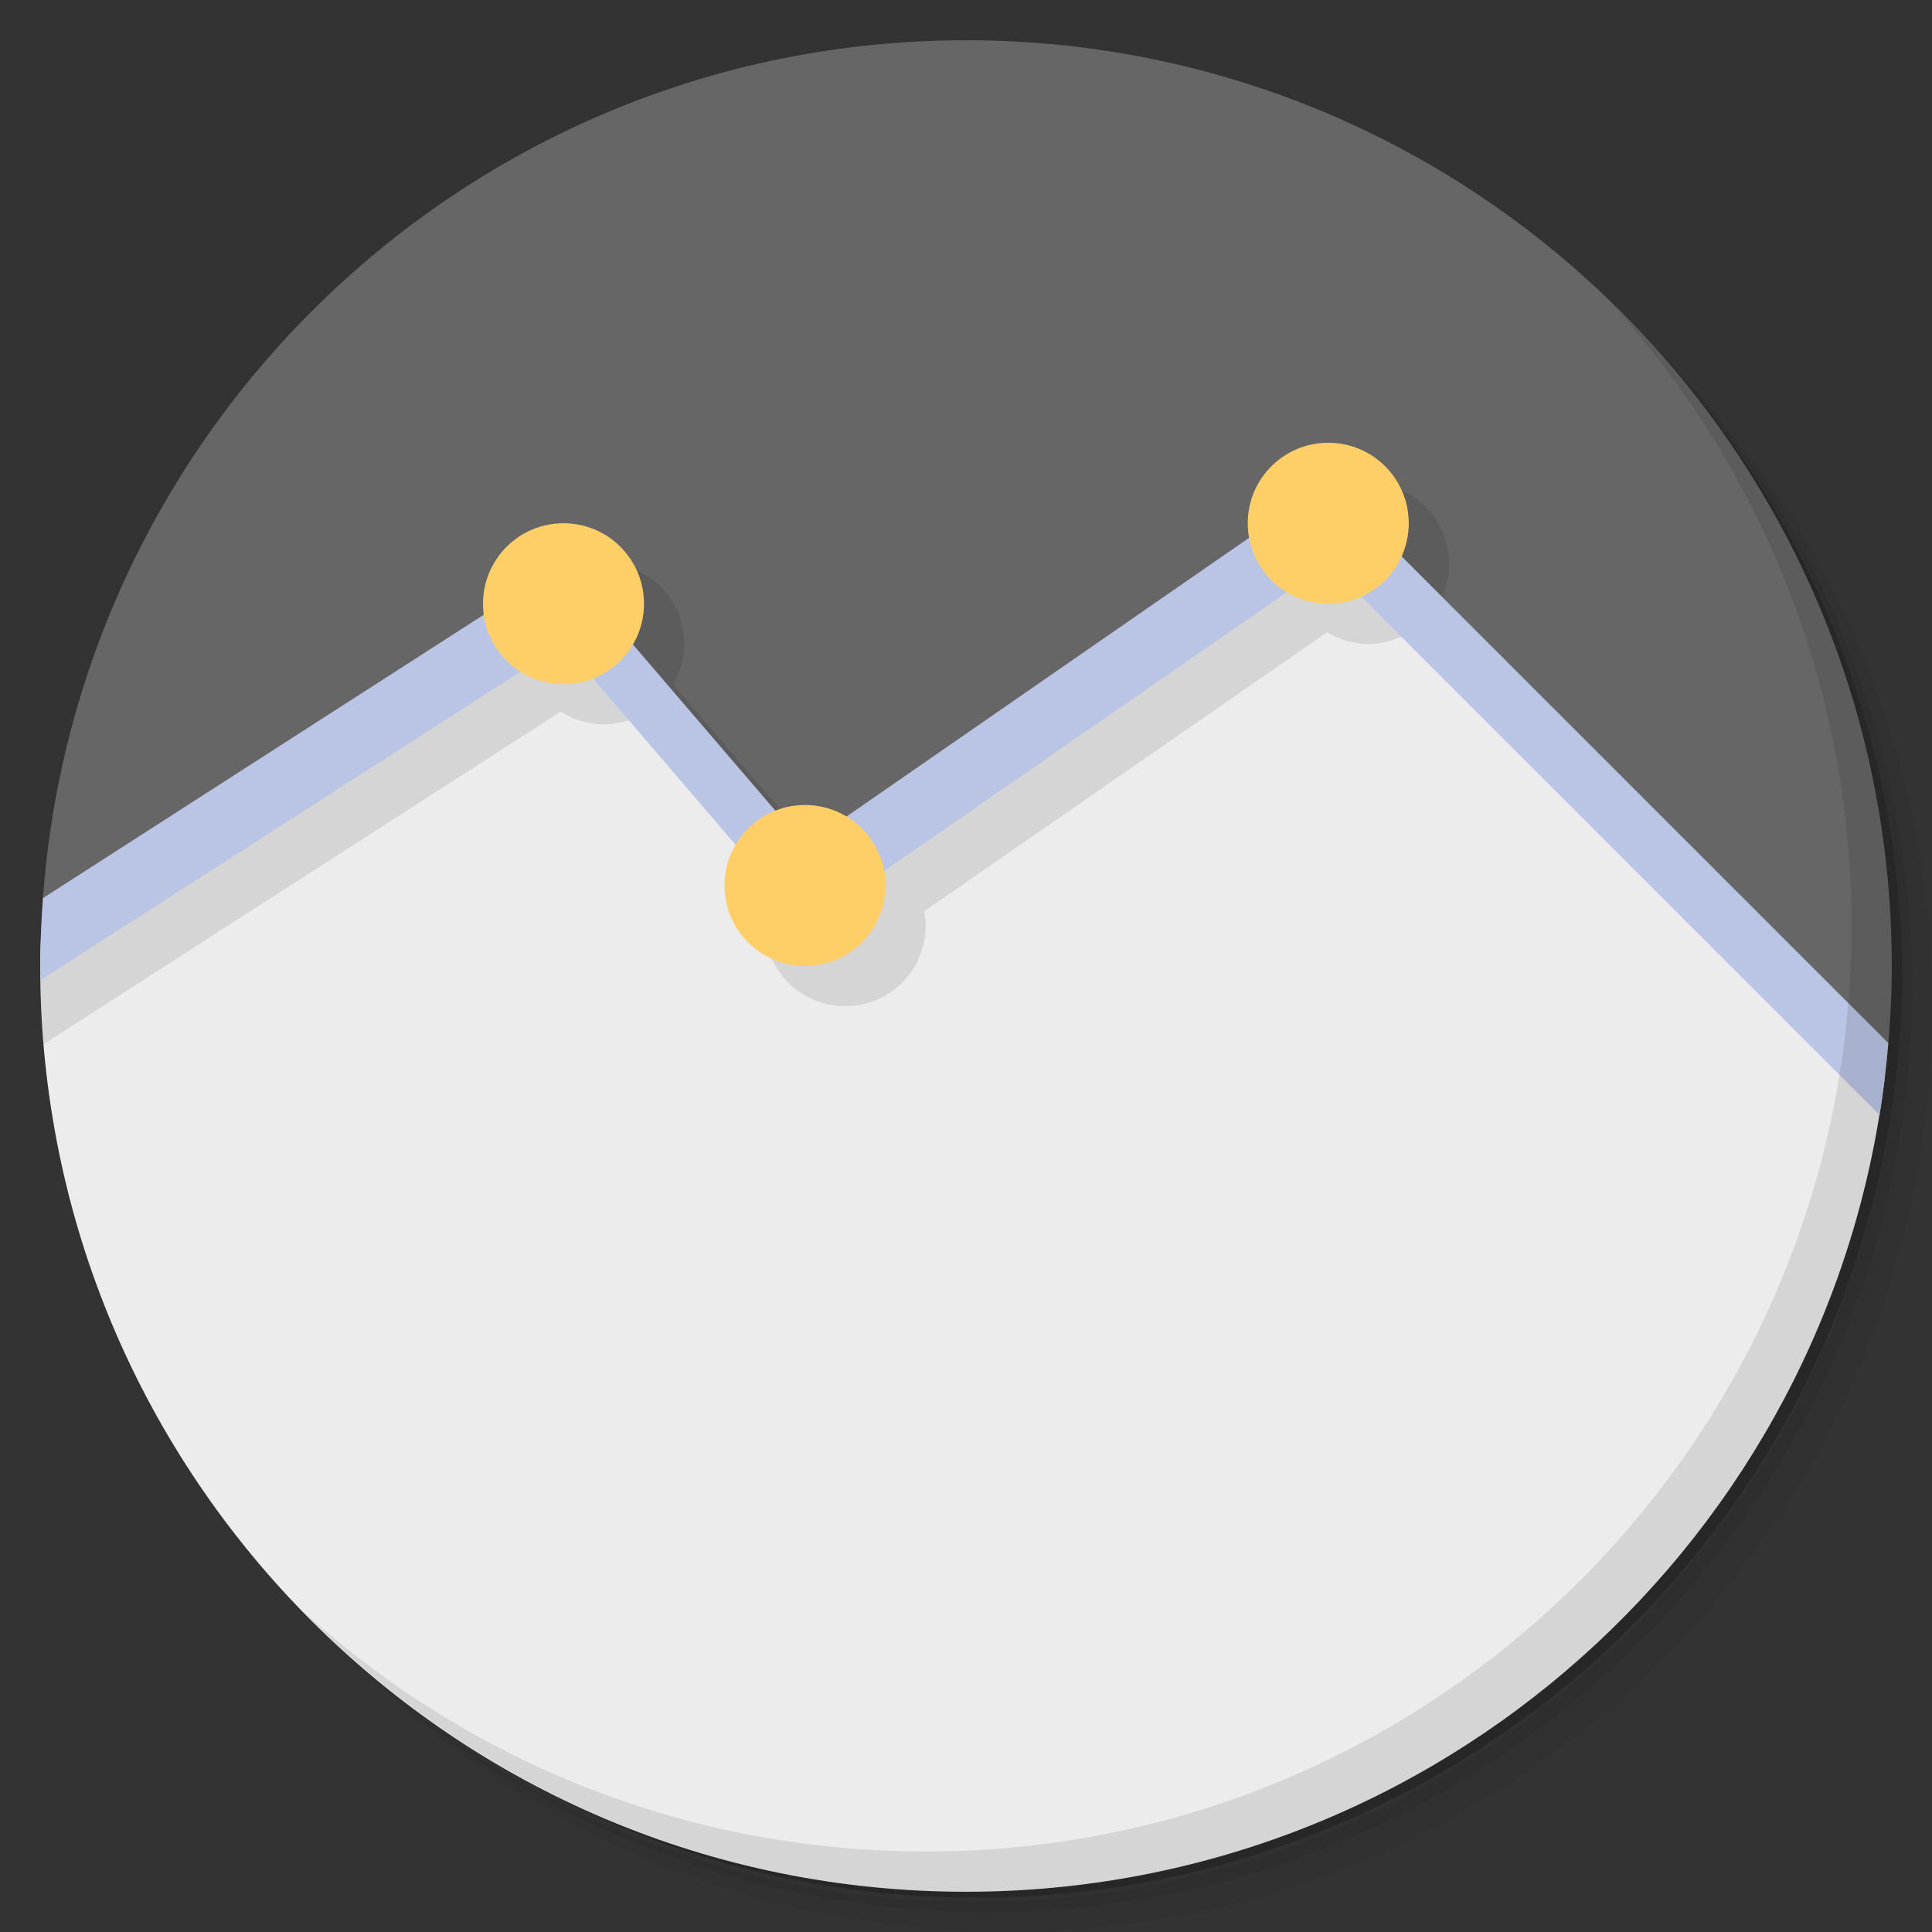 <?xml version="1.0" encoding="UTF-8" standalone="no"?>
<svg
   xmlns:dc="http://purl.org/dc/elements/1.1/"
   xmlns:cc="http://creativecommons.org/ns#"
   xmlns:rdf="http://www.w3.org/1999/02/22-rdf-syntax-ns#"
   xmlns:svg="http://www.w3.org/2000/svg"
   xmlns="http://www.w3.org/2000/svg"
   xmlns:sodipodi="http://sodipodi.sourceforge.net/DTD/sodipodi-0.dtd"
   xmlns:inkscape="http://www.inkscape.org/namespaces/inkscape"
   viewBox="0 0 48 48"
   id="svg2"
   version="1.1"
   inkscape:version="0.91 r13725"
   sodipodi:docname="gnucash-icon.svg">
  <rect x="0" y="0" width="48" height="48" fill="#333333" stroke="none"/>
  <sodipodi:namedview
     pagecolor="#ffffff"
     bordercolor="#666666"
     borderopacity="1"
     objecttolerance="10"
     gridtolerance="10"
     guidetolerance="10"
     inkscape:pageopacity="0"
     inkscape:pageshadow="2"
     inkscape:window-width="767"
     inkscape:window-height="480"
     id="namedview51"
     showgrid="false"
     inkscape:zoom="4.9166667"
     inkscape:cx="14.059036"
     inkscape:cy="24"
     inkscape:window-x="57"
     inkscape:window-y="31"
     inkscape:window-maximized="0"
     inkscape:current-layer="svg2" />
  <defs
     id="defs4">
    <linearGradient
       gradientTransform="matrix(0,-1,1,0,0,48)"
       id="linearGradient4190-6"
       x1="1"
       x2="47"
       gradientUnits="userSpaceOnUse">
      <stop
         style="stop-color:#526196;stop-opacity:1"
         id="stop7" />
      <stop
         offset="1"
         style="stop-color:#5969a3;stop-opacity:1"
         id="stop9" />
    </linearGradient>
  </defs>
  <g
     id="g11">
    <path
       d="m 36.31 5 c 5.859 4.062 9.688 10.831 9.688 18.5 c 0 12.426 -10.07 22.5 -22.5 22.5 c -7.669 0 -14.438 -3.828 -18.5 -9.688 c 1.037 1.822 2.306 3.499 3.781 4.969 c 4.085 3.712 9.514 5.969 15.469 5.969 c 12.703 0 23 -10.298 23 -23 c 0 -5.954 -2.256 -11.384 -5.969 -15.469 c -1.469 -1.475 -3.147 -2.744 -4.969 -3.781 z m 4.969 3.781 c 3.854 4.113 6.219 9.637 6.219 15.719 c 0 12.703 -10.297 23 -23 23 c -6.081 0 -11.606 -2.364 -15.719 -6.219 c 4.16 4.144 9.883 6.719 16.219 6.719 c 12.703 0 23 -10.298 23 -23 c 0 -6.335 -2.575 -12.06 -6.719 -16.219 z"
       style="opacity:0.05"
       id="path13" />
    <path
       d="m 41.28 8.781 c 3.712 4.085 5.969 9.514 5.969 15.469 c 0 12.703 -10.297 23 -23 23 c -5.954 0 -11.384 -2.256 -15.469 -5.969 c 4.113 3.854 9.637 6.219 15.719 6.219 c 12.703 0 23 -10.298 23 -23 c 0 -6.081 -2.364 -11.606 -6.219 -15.719 z"
       style="opacity:0.1"
       id="path15" />
    <path
       d="m 31.25 2.375 c 8.615 3.154 14.75 11.417 14.75 21.13 c 0 12.426 -10.07 22.5 -22.5 22.5 c -9.708 0 -17.971 -6.135 -21.12 -14.75 a 23 23 0 0 0 44.875 -7 a 23 23 0 0 0 -16 -21.875 z"
       style="opacity:0.2"
       id="path17" />
  </g>
  <path
     d="m 22.367 8.504 c -9.922 0.238 -19.483 5.305 -21.352 14.842 c 0 0.001 0 0.001 0 0.002 c -0.006 0.217 -0.016 0.434 -0.016 0.652 c 0 12.703 10.297 23 23 23 c 11.747 0 21.429 -8.809 22.82 -20.18 c -1.498 -12.655 -13.208 -18.587 -24.453 -18.316 z m 24.453 18.316 c 0.055 -0.449 0.1 -0.901 0.129 -1.357 c -0.031 0.456 -0.074 0.908 -0.129 1.357 z m 0.18 -2.82 c 0 0.472 -0.017 0.94 -0.047 1.404 c 0.028 -0.465 0.047 -0.932 0.047 -1.404 z"
     style="fill:#ececec;fill-opacity:1"
     id="path19" />
  <path
     d="m 24 1 c -12.484 0 -22.638 9.947 -22.984 22.348 l 12.984 -8.348 l 6 7 l 13 -9 l 13.82 13.82 c 0.113 -0.925 0.18 -1.865 0.18 -2.82 c 0 -12.703 -10.297 -23 -23 -23 z"
     style="fill:#666666;fill-opacity:1"
     id="path21" />
  <path
     d="m 34 12 c -1.105 0 -2 0.895 -2 2 c 0 0.123 0.016 0.242 0.037 0.359 l -10.01 6.932 c -0.301 -0.181 -0.649 -0.291 -1.025 -0.291 c -0.26 0 -0.507 0.053 -0.734 0.143 l -3.545 -4.137 c 0.173 -0.296 0.279 -0.638 0.279 -1.01 c 0 -1.105 -0.895 -2 -2 -2 c -1.105 0 -2 0.895 -2 2 c 0 0.092 0.015 0.179 0.027 0.268 l -12.03 7.732 c 0 0.655 0.034 1.302 0.088 1.943 l 12.844 -8.258 c 0.309 0.196 0.675 0.314 1.068 0.314 c 0.26 0 0.507 -0.053 0.734 -0.143 l 3.545 4.137 c -0.173 0.296 -0.279 0.638 -0.279 1.01 c 0 1.105 0.895 2 2 2 c 1.105 0 2 -0.895 2 -2 c 0 -0.123 -0.016 -0.242 -0.037 -0.359 l 10.01 -6.932 c 0.301 0.181 0.649 0.291 1.025 0.291 c 0.293 0 0.57 -0.067 0.82 -0.18 l 11.879 11.879 c 0.095 -0.588 0.165 -1.183 0.215 -1.785 l -11.09 -11.09 c 0.113 -0.251 0.18 -0.527 0.18 -0.82 c 0 -1.105 -0.895 -2 -2 -2 z"
     style="fill:#000;opacity:0.1;fill-opacity:1"
     id="path23" />
  <g
     id="g25">
    <g
       id="g27">
      <g
         transform="translate(1,1)"
         id="g29">
        <g
           style="opacity:0.1"
           id="g31">
          <!-- color: #5968a2 -->
        </g>
      </g>
    </g>
  </g>
  <path
     d="m 33 12 l -13 9 l -6 -7 l -12.932 8.313 c -0.041 0.558 -0.068 1.119 -0.068 1.688 c 0 0.118 0.006 0.234 0.008 0.352 l 12.992 -8.352 l 6 7 l 13 -9 l 13.699 13.699 c 0.095 -0.588 0.165 -1.183 0.215 -1.785 l -13.914 -13.914 z"
     style="fill:#bac5e5;fill-opacity:1"
     id="path33" />
  <g
     id="g35">
    <g
       id="g37">
      <!-- color: #5968a2 -->
      <g
         id="g39">
        <path
           d="m 16 15 c 0 1.105 -0.895 2 -2 2 c -1.105 0 -2 -0.895 -2 -2 c 0 -1.105 0.895 -2 2 -2 c 1.105 0 2 0.895 2 2 m 0 0"
           style="fill:#ffcf67;fill-opacity:1;stroke:none;fill-rule:nonzero"
           id="path41" />
        <path
           d="m 22 22 c 0 1.105 -0.895 2 -2 2 c -1.105 0 -2 -0.895 -2 -2 c 0 -1.105 0.895 -2 2 -2 c 1.105 0 2 0.895 2 2 m 0 0"
           style="fill:#ffcf67;fill-opacity:1;stroke:none;fill-rule:nonzero"
           id="path43" />
        <path
           d="m 35 13 c 0 1.105 -0.895 2 -2 2 c -1.105 0 -2 -0.895 -2 -2 c 0 -1.105 0.895 -2 2 -2 c 1.105 0 2 0.895 2 2 m 0 0"
           style="fill:#ffcf67;fill-opacity:1;stroke:none;fill-rule:nonzero"
           id="path45" />
      </g>
    </g>
  </g>
  <g
     id="g47">
    <path
       d="m 40.03 7.531 c 3.712 4.084 5.969 9.514 5.969 15.469 0 12.703 -10.297 23 -23 23 c -5.954 0 -11.384 -2.256 -15.469 -5.969 4.178 4.291 10.01 6.969 16.469 6.969 c 12.703 0 23 -10.298 23 -23 0 -6.462 -2.677 -12.291 -6.969 -16.469 z"
       style="opacity:0.1"
       id="path49" />
  </g>
</svg>
